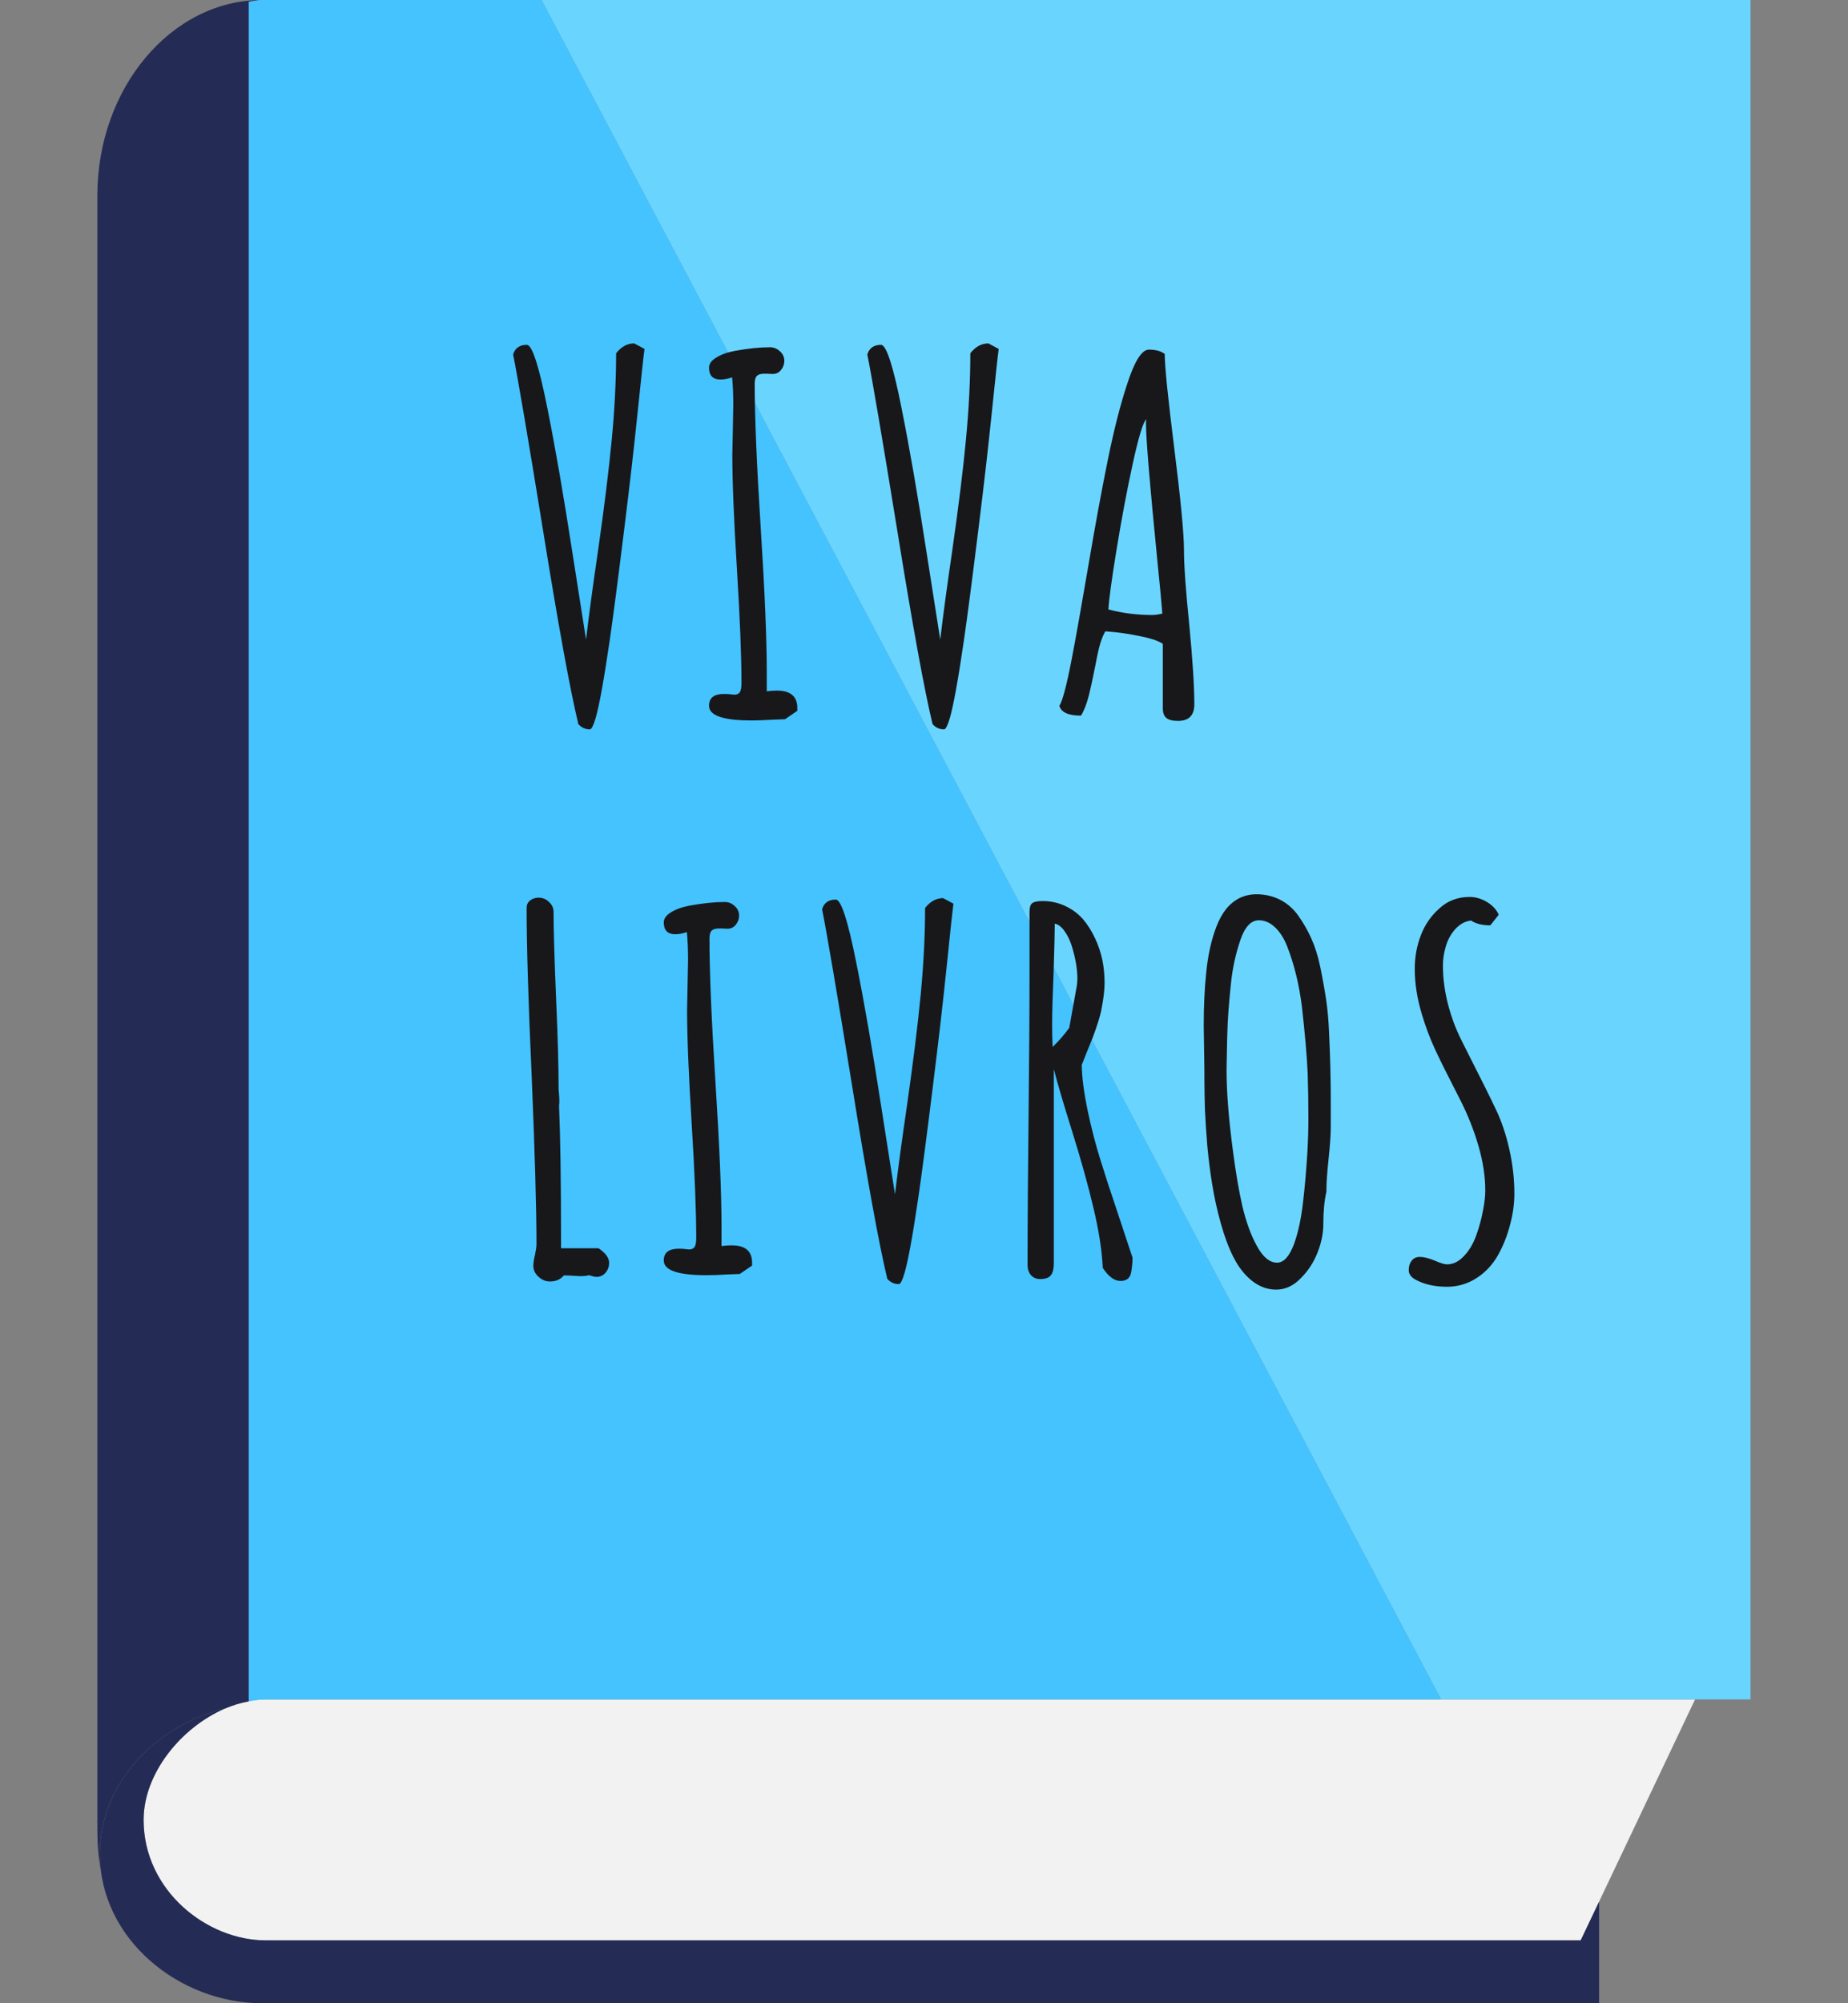 <svg width="60" height="65" viewBox="0 0 60 65" fill="none" xmlns="http://www.w3.org/2000/svg">
<rect x="0" y="0" width="60" height="65" fill="#808080" stroke="none"/>
<g clip-path="url(#clip0_1_2)">
<path d="M54.132 55.14H8.629C6.713 55.14 4.662 57.093 4.662 59.05C4.662 61.34 6.713 62.96 8.629 62.96H51.321L55.035 55.14H54.132Z" fill="#F2F2F2"/>
<path d="M4.662 59.05C4.662 61.34 6.713 62.96 8.629 62.96H51.321L51.919 61.706V65H8.505C5.833 65 3.241 62.931 3.241 60.147C3.241 57.834 5.107 55.955 7.307 55.438C5.877 56.053 4.662 57.545 4.662 59.05Z" fill="#242C56"/>
<path d="M8.08 55.206C7.815 55.254 7.555 55.332 7.306 55.439C5.106 55.955 3.24 57.834 3.24 60.147C3.242 60.331 3.254 60.515 3.276 60.698C3.199 60.275 3.161 59.846 3.161 59.415V6.343C3.161 2.856 5.565 0 8.504 0C8.36 0 8.223 0.04 8.08 0.054V55.206Z" fill="#242C56"/>
<path d="M8.629 55.14C8.445 55.146 8.261 55.168 8.08 55.206V0.054C8.223 0.04 8.36 0 8.504 0H17.585L46.789 55.14H8.629Z" fill="#44C3FF"/>
<path d="M17.585 0H56.836V55.14H46.789L17.585 0Z" fill="#69D5FF"/>
<path d="M17.105 11.189C16.871 11.189 16.723 11.293 16.66 11.502C16.822 12.314 17.147 14.228 17.637 17.244C18.131 20.311 18.512 22.395 18.777 23.494C18.876 23.608 19.001 23.666 19.152 23.666C19.204 23.666 19.267 23.543 19.34 23.298C19.46 22.877 19.611 22.043 19.793 20.798C19.902 20.054 20.064 18.817 20.277 17.087C20.444 15.749 20.582 14.548 20.691 13.486C20.827 12.168 20.905 11.447 20.926 11.322L20.59 11.142C20.366 11.142 20.171 11.249 20.004 11.463C20.004 12.338 19.957 13.267 19.863 14.252C19.77 15.236 19.621 16.439 19.418 17.861C19.251 18.996 19.121 19.96 19.027 20.752L18.582 17.916C18.296 16.061 18.025 14.502 17.77 13.236C17.499 11.871 17.277 11.189 17.105 11.189ZM25.887 22.97C25.887 22.595 25.665 22.408 25.223 22.408C25.113 22.408 25.004 22.416 24.895 22.431V21.814C24.895 20.731 24.829 19.171 24.699 17.134C24.569 15.098 24.504 13.538 24.504 12.455C24.504 12.33 24.527 12.244 24.574 12.197C24.621 12.15 24.699 12.127 24.808 12.127H24.933C24.975 12.132 25.027 12.134 25.09 12.134C25.199 12.134 25.288 12.093 25.355 12.009C25.428 11.921 25.465 11.819 25.465 11.705C25.465 11.585 25.418 11.483 25.324 11.4C25.23 11.312 25.121 11.267 24.996 11.267C24.673 11.267 24.296 11.306 23.863 11.384C23.613 11.431 23.41 11.504 23.254 11.603C23.098 11.697 23.02 11.806 23.02 11.931C23.02 12.187 23.145 12.314 23.395 12.314C23.504 12.314 23.629 12.291 23.77 12.244C23.796 12.52 23.808 12.817 23.808 13.134L23.793 13.947L23.777 14.767C23.777 15.632 23.827 16.863 23.926 18.462C24.025 20.067 24.074 21.301 24.074 22.166C24.074 22.306 24.056 22.405 24.02 22.462C23.983 22.515 23.923 22.541 23.84 22.541L23.691 22.525C23.639 22.52 23.577 22.517 23.504 22.517C23.181 22.517 23.02 22.645 23.02 22.9C23.02 23.218 23.48 23.377 24.402 23.377C24.59 23.377 24.811 23.369 25.066 23.353L25.488 23.337L25.887 23.064V22.97ZM28.605 11.189C28.371 11.189 28.223 11.293 28.16 11.502C28.322 12.314 28.647 14.228 29.137 17.244C29.631 20.311 30.012 22.395 30.277 23.494C30.376 23.608 30.501 23.666 30.652 23.666C30.704 23.666 30.767 23.543 30.84 23.298C30.96 22.877 31.111 22.043 31.293 20.798C31.402 20.054 31.564 18.817 31.777 17.087C31.944 15.749 32.082 14.548 32.191 13.486C32.327 12.168 32.405 11.447 32.426 11.322L32.09 11.142C31.866 11.142 31.671 11.249 31.504 11.463C31.504 12.338 31.457 13.267 31.363 14.252C31.27 15.236 31.121 16.439 30.918 17.861C30.751 18.996 30.621 19.96 30.527 20.752L30.082 17.916C29.796 16.061 29.525 14.502 29.27 13.236C28.999 11.871 28.777 11.189 28.605 11.189ZM38.246 23.392C38.074 23.392 37.949 23.361 37.871 23.298C37.793 23.236 37.754 23.129 37.754 22.978V20.892C37.613 20.793 37.353 20.707 36.973 20.634C36.598 20.556 36.236 20.507 35.887 20.486C35.782 20.663 35.694 20.934 35.621 21.298L35.574 21.541C35.491 21.968 35.415 22.314 35.348 22.58C35.28 22.845 35.197 23.059 35.098 23.22C34.686 23.22 34.452 23.113 34.395 22.9C34.493 22.759 34.626 22.259 34.793 21.4C34.934 20.666 35.108 19.689 35.316 18.47C35.556 17.054 35.775 15.864 35.973 14.9C36.17 13.931 36.379 13.116 36.598 12.455C36.837 11.715 37.072 11.345 37.301 11.345C37.525 11.345 37.697 11.392 37.816 11.486C37.816 11.882 37.92 12.91 38.129 14.572C38.337 16.233 38.441 17.327 38.441 17.853C38.441 18.353 38.499 19.16 38.613 20.275C38.723 21.421 38.777 22.28 38.777 22.853C38.777 23.212 38.6 23.392 38.246 23.392ZM37.41 19.955C37.504 19.955 37.613 19.939 37.738 19.908C37.723 19.679 37.668 19.098 37.574 18.166C37.329 15.697 37.207 14.223 37.207 13.744C37.207 13.666 37.21 13.619 37.215 13.603C37.111 13.707 36.965 14.189 36.777 15.048C36.59 15.908 36.415 16.832 36.254 17.822C36.092 18.806 36.004 19.457 35.988 19.775C36.441 19.895 36.915 19.955 37.41 19.955ZM18.215 40.095C18.215 38.304 18.194 36.913 18.152 35.923V35.853C18.157 35.837 18.16 35.798 18.16 35.736C18.16 35.663 18.157 35.598 18.152 35.541L18.137 35.345C18.137 34.647 18.111 33.689 18.058 32.47C18.001 31.127 17.973 30.166 17.973 29.587C17.973 29.462 17.923 29.356 17.824 29.267C17.73 29.173 17.618 29.127 17.488 29.127C17.379 29.127 17.285 29.158 17.207 29.22C17.134 29.283 17.098 29.361 17.098 29.455C17.098 30.668 17.152 32.486 17.262 34.908C17.366 37.397 17.418 39.218 17.418 40.369C17.418 40.447 17.402 40.562 17.371 40.712C17.335 40.858 17.316 40.978 17.316 41.072C17.316 41.207 17.371 41.325 17.48 41.423C17.59 41.528 17.715 41.58 17.855 41.58C18.048 41.58 18.199 41.515 18.308 41.384C18.402 41.384 18.488 41.387 18.566 41.392L18.824 41.408C18.949 41.408 19.051 41.397 19.129 41.377L19.207 41.4C19.264 41.421 19.319 41.431 19.371 41.431C19.486 41.431 19.582 41.387 19.66 41.298C19.738 41.205 19.777 41.098 19.777 40.978C19.777 40.817 19.663 40.658 19.433 40.502H18.215V40.095ZM24.418 40.97C24.418 40.595 24.197 40.408 23.754 40.408C23.645 40.408 23.535 40.416 23.426 40.431V39.814C23.426 38.731 23.361 37.171 23.23 35.134C23.1 33.098 23.035 31.538 23.035 30.455C23.035 30.33 23.058 30.244 23.105 30.197C23.152 30.15 23.23 30.127 23.34 30.127H23.465C23.506 30.132 23.558 30.134 23.621 30.134C23.73 30.134 23.819 30.093 23.887 30.009C23.96 29.921 23.996 29.819 23.996 29.705C23.996 29.585 23.949 29.483 23.855 29.4C23.762 29.311 23.652 29.267 23.527 29.267C23.204 29.267 22.827 29.306 22.395 29.384C22.145 29.431 21.941 29.504 21.785 29.603C21.629 29.697 21.551 29.806 21.551 29.931C21.551 30.186 21.676 30.314 21.926 30.314C22.035 30.314 22.16 30.291 22.301 30.244C22.327 30.52 22.34 30.817 22.34 31.134L22.324 31.947L22.308 32.767C22.308 33.632 22.358 34.864 22.457 36.462C22.556 38.067 22.605 39.301 22.605 40.166C22.605 40.306 22.587 40.405 22.551 40.462C22.514 40.515 22.454 40.541 22.371 40.541L22.223 40.525C22.171 40.52 22.108 40.517 22.035 40.517C21.712 40.517 21.551 40.645 21.551 40.9C21.551 41.218 22.012 41.377 22.933 41.377C23.121 41.377 23.342 41.369 23.598 41.353L24.02 41.337L24.418 41.064V40.97ZM27.137 29.189C26.902 29.189 26.754 29.293 26.691 29.502C26.853 30.314 27.178 32.228 27.668 35.244C28.163 38.312 28.543 40.395 28.808 41.494C28.907 41.608 29.032 41.666 29.183 41.666C29.236 41.666 29.298 41.543 29.371 41.298C29.491 40.877 29.642 40.043 29.824 38.798C29.933 38.054 30.095 36.817 30.308 35.087C30.475 33.749 30.613 32.548 30.723 31.486C30.858 30.168 30.936 29.447 30.957 29.322L30.621 29.142C30.397 29.142 30.202 29.249 30.035 29.462C30.035 30.337 29.988 31.267 29.895 32.252C29.801 33.236 29.652 34.439 29.449 35.861C29.282 36.996 29.152 37.96 29.058 38.752L28.613 35.916C28.327 34.062 28.056 32.502 27.801 31.236C27.53 29.871 27.308 29.189 27.137 29.189ZM34.215 34.689C34.324 35.121 34.52 35.785 34.801 36.681C35.108 37.666 35.342 38.507 35.504 39.205C35.67 39.897 35.77 40.522 35.801 41.08V41.134C35.988 41.421 36.181 41.564 36.379 41.564C36.572 41.564 36.686 41.475 36.723 41.298C36.738 41.22 36.749 41.147 36.754 41.08C36.764 41.012 36.77 40.934 36.77 40.845V40.806L36.301 39.392C36.061 38.684 35.871 38.1 35.73 37.642C35.574 37.147 35.434 36.606 35.309 36.017C35.189 35.429 35.126 34.942 35.121 34.556L35.285 34.142L35.473 33.681C35.624 33.275 35.717 32.978 35.754 32.791C35.827 32.426 35.863 32.127 35.863 31.892C35.863 31.642 35.84 31.397 35.793 31.158C35.741 30.908 35.66 30.668 35.551 30.439C35.441 30.205 35.311 29.999 35.16 29.822C34.999 29.64 34.803 29.496 34.574 29.392C34.35 29.288 34.108 29.236 33.848 29.236C33.676 29.236 33.561 29.262 33.504 29.314C33.452 29.361 33.426 29.45 33.426 29.58V31.548C33.426 32.819 33.415 34.382 33.395 36.236C33.374 38.09 33.363 39.655 33.363 40.931V41.056C33.363 41.181 33.4 41.288 33.473 41.377C33.551 41.46 33.65 41.502 33.77 41.502C33.941 41.502 34.059 41.46 34.121 41.377C34.184 41.293 34.215 41.166 34.215 40.994V34.689ZM34.715 33.353C34.543 33.587 34.363 33.793 34.176 33.97C34.165 33.752 34.16 33.507 34.16 33.236C34.16 32.85 34.176 32.296 34.207 31.572C34.233 30.765 34.246 30.231 34.246 29.97C34.355 29.991 34.457 30.067 34.551 30.197C34.65 30.327 34.73 30.488 34.793 30.681C34.918 31.082 34.98 31.442 34.98 31.759C34.98 31.806 34.975 31.877 34.965 31.97L34.715 33.353ZM40.793 29.017C40.59 29.017 40.4 29.061 40.223 29.15C40.051 29.244 39.907 29.366 39.793 29.517C39.678 29.663 39.577 29.851 39.488 30.08C39.322 30.522 39.212 31.025 39.16 31.587C39.108 32.087 39.082 32.655 39.082 33.291L39.098 34.298C39.103 34.58 39.105 34.866 39.105 35.158C39.105 35.325 39.111 35.606 39.121 36.002C39.137 36.345 39.163 36.741 39.199 37.189C39.241 37.632 39.293 38.041 39.355 38.416C39.423 38.843 39.517 39.27 39.637 39.697C39.756 40.124 39.892 40.486 40.043 40.783C40.204 41.106 40.405 41.364 40.645 41.556C40.889 41.749 41.152 41.845 41.434 41.845C41.73 41.845 41.999 41.72 42.238 41.47C42.473 41.236 42.652 40.96 42.777 40.642C42.902 40.325 42.965 40.017 42.965 39.72C42.965 39.304 42.999 38.952 43.066 38.666V38.595C43.066 38.371 43.09 38.038 43.137 37.595C43.184 37.147 43.207 36.806 43.207 36.572V35.65C43.207 35.015 43.189 34.304 43.152 33.517C43.137 33.127 43.105 32.772 43.059 32.455C43.012 32.137 42.947 31.772 42.863 31.361C42.79 31.017 42.694 30.712 42.574 30.447C42.454 30.181 42.309 29.929 42.137 29.689C41.975 29.47 41.78 29.304 41.551 29.189C41.322 29.075 41.069 29.017 40.793 29.017ZM40.871 29.861C41.059 29.861 41.23 29.934 41.387 30.08C41.548 30.226 41.684 30.436 41.793 30.712C42.022 31.301 42.181 31.952 42.27 32.666C42.368 33.535 42.431 34.254 42.457 34.822C42.473 35.327 42.48 35.819 42.48 36.298C42.48 36.637 42.47 36.991 42.449 37.361C42.413 37.965 42.363 38.53 42.301 39.056C42.238 39.577 42.142 40.015 42.012 40.369C41.861 40.77 41.678 40.97 41.465 40.97C41.22 40.97 40.999 40.785 40.801 40.416C40.613 40.072 40.46 39.65 40.34 39.15C40.225 38.65 40.124 38.059 40.035 37.377C39.895 36.33 39.824 35.452 39.824 34.744V34.673C39.824 34.616 39.829 34.337 39.84 33.837L39.848 33.541C39.858 33.103 39.897 32.564 39.965 31.923C40.012 31.439 40.116 30.96 40.277 30.486C40.423 30.069 40.621 29.861 40.871 29.861ZM46.848 31.322C46.848 31.124 46.879 30.921 46.941 30.712C47.004 30.494 47.108 30.304 47.254 30.142C47.405 29.981 47.574 29.89 47.762 29.869C47.913 29.973 48.121 30.025 48.387 30.025L48.66 29.681C48.587 29.515 48.46 29.377 48.277 29.267C48.095 29.158 47.907 29.103 47.715 29.103C47.329 29.103 47.001 29.228 46.73 29.478C46.46 29.718 46.259 30.009 46.129 30.353C45.999 30.692 45.934 31.054 45.934 31.439C45.934 31.918 46.012 32.413 46.168 32.923C46.282 33.304 46.418 33.666 46.574 34.009C46.73 34.348 46.936 34.765 47.191 35.259L47.418 35.705C47.663 36.189 47.858 36.684 48.004 37.189C48.15 37.694 48.223 38.173 48.223 38.627C48.223 38.819 48.197 39.043 48.145 39.298C48.098 39.554 48.027 39.812 47.934 40.072C47.835 40.353 47.699 40.582 47.527 40.759C47.361 40.937 47.178 41.025 46.98 41.025C46.897 41.025 46.762 40.983 46.574 40.9C46.381 40.822 46.223 40.783 46.098 40.783C45.983 40.783 45.895 40.825 45.832 40.908C45.77 40.986 45.738 41.087 45.738 41.212C45.738 41.348 45.824 41.457 45.996 41.541C46.267 41.681 46.595 41.752 46.98 41.752C47.329 41.752 47.65 41.658 47.941 41.47C48.233 41.283 48.467 41.03 48.645 40.712C48.811 40.41 48.939 40.087 49.027 39.744C49.121 39.4 49.168 39.062 49.168 38.728C49.168 38.249 49.113 37.77 49.004 37.291C48.895 36.806 48.749 36.374 48.566 35.994C48.4 35.64 48.066 34.97 47.566 33.986L47.449 33.752C47.267 33.392 47.121 33.002 47.012 32.58C46.902 32.153 46.848 31.733 46.848 31.322Z" fill="#18181B"/>
</g>
<defs>
<clipPath id="clip0_1_2">
<rect width="60" height="65" fill="white"/>
</clipPath>
</defs>
</svg>
